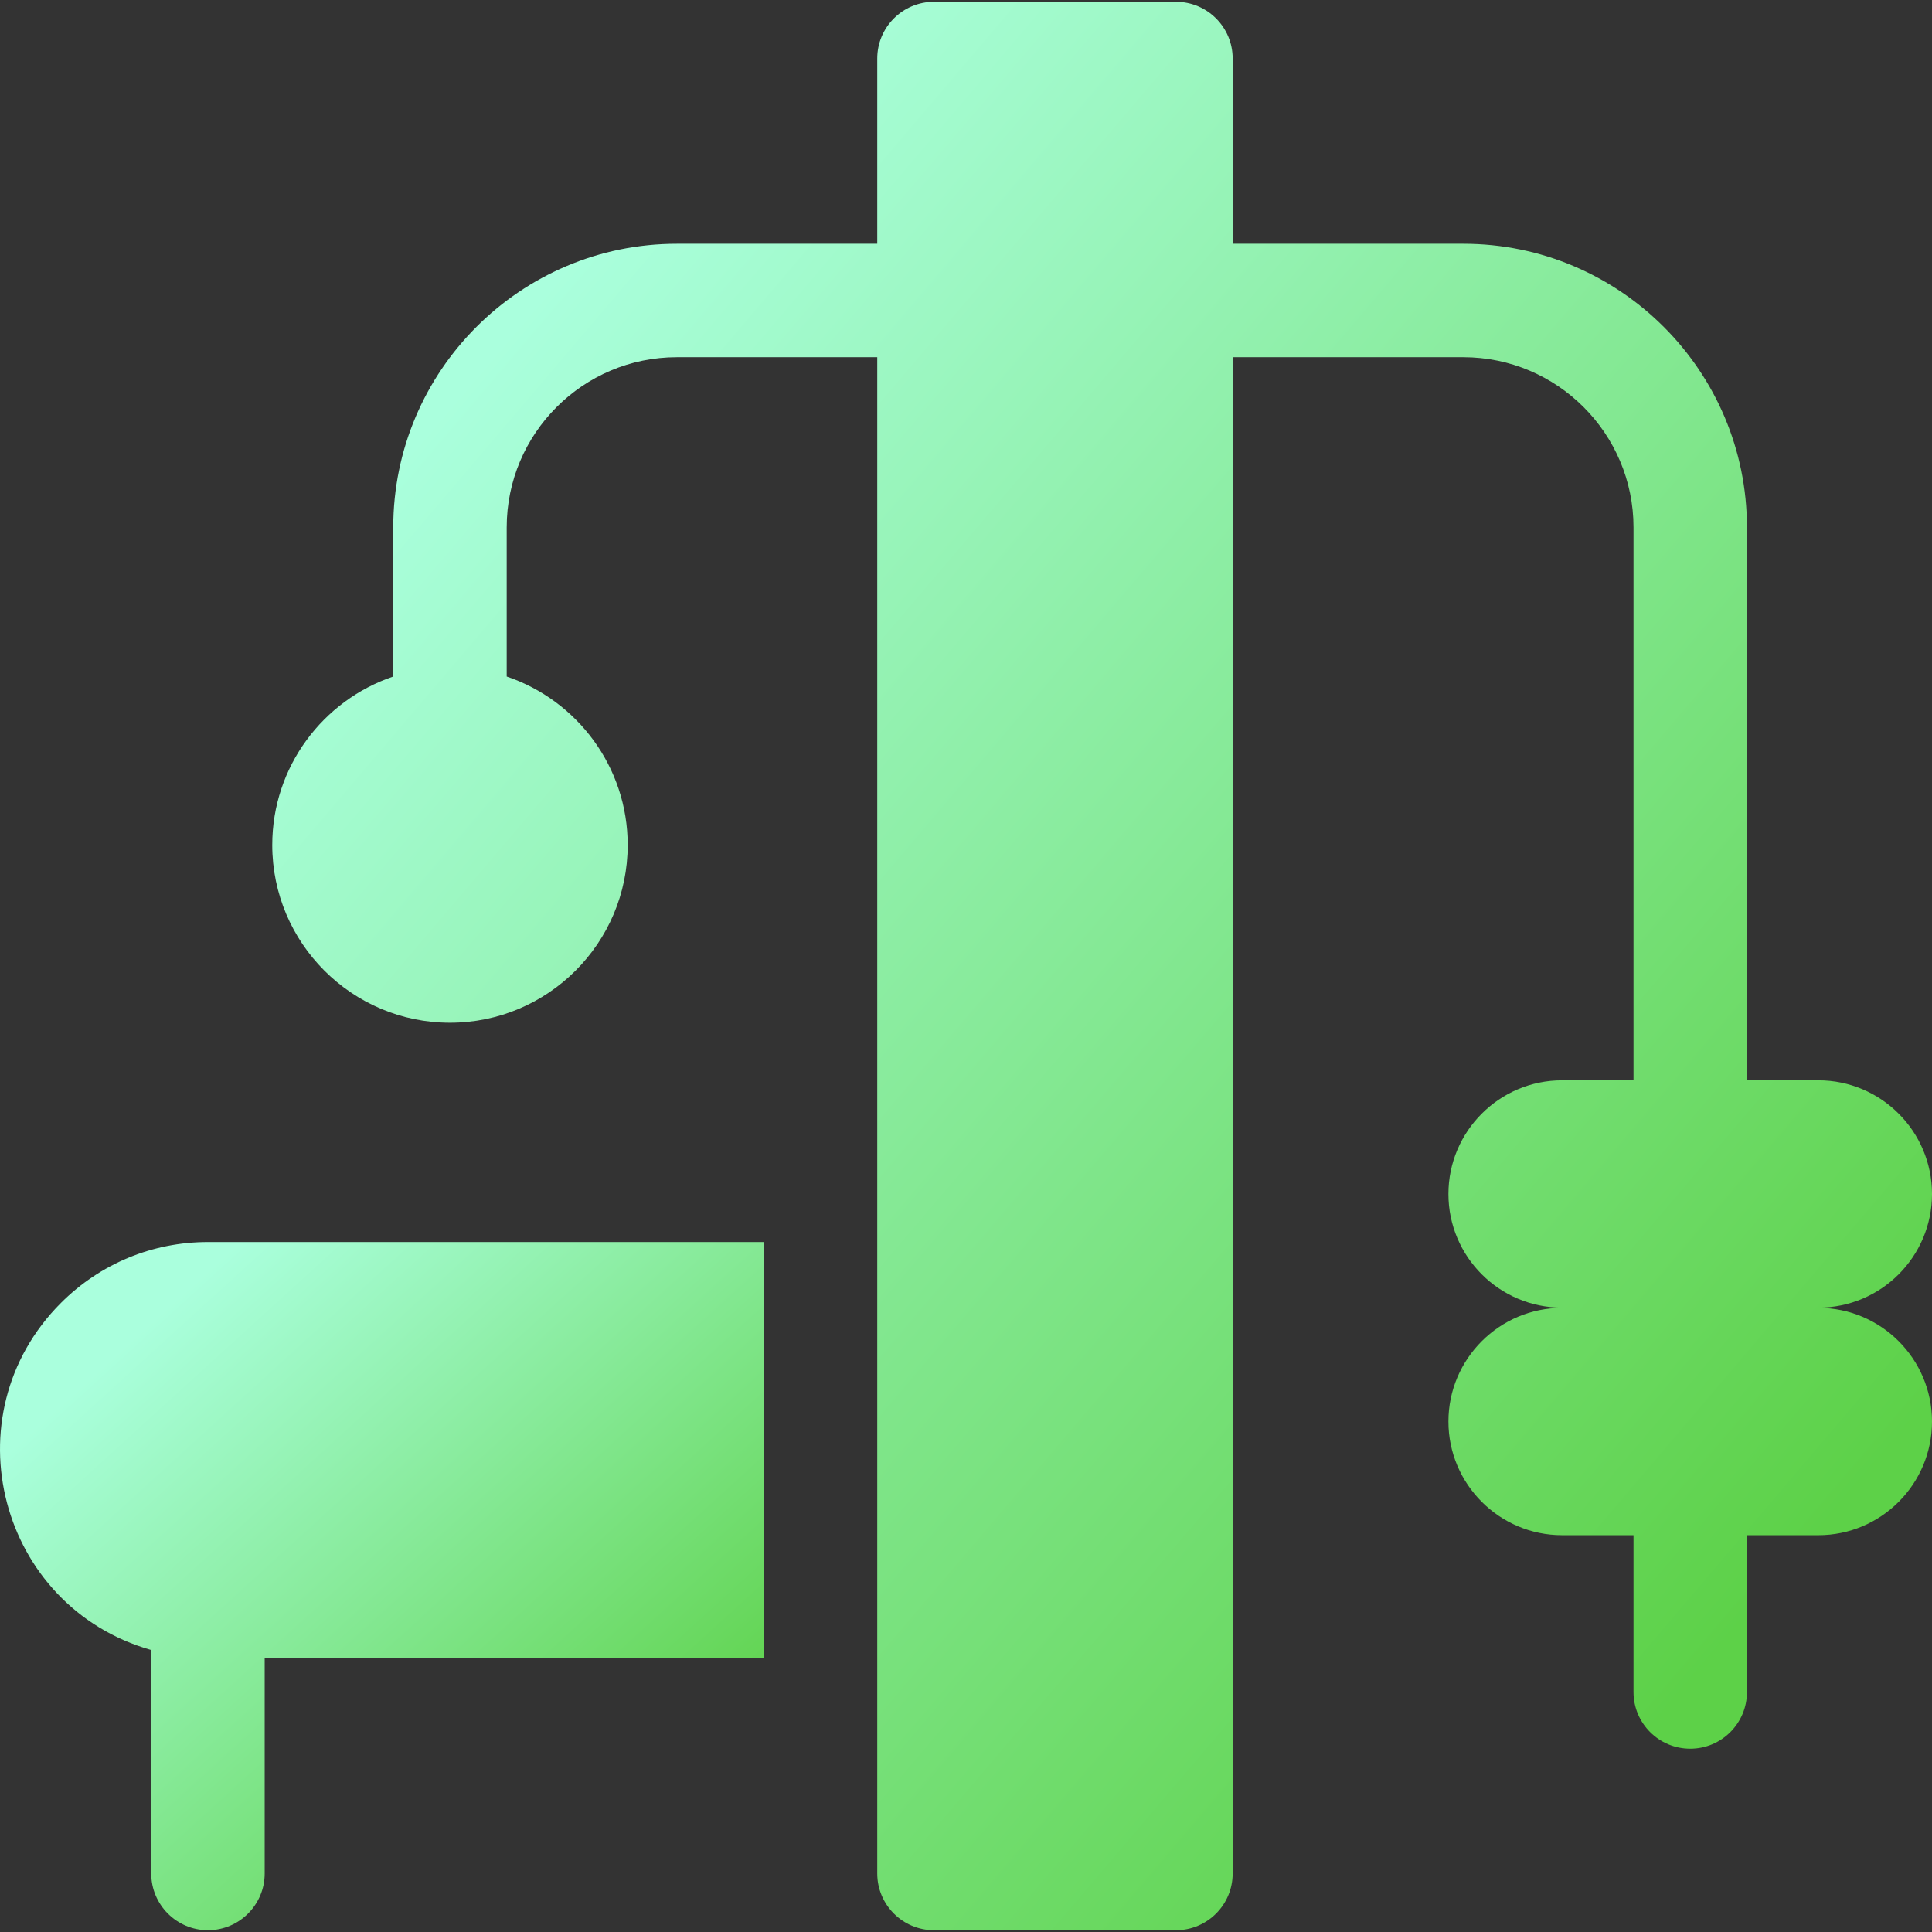<svg width="64" height="64" viewBox="0 0 64 64" fill="none" xmlns="http://www.w3.org/2000/svg">
<rect x="0" y="0" width="64" height="64" fill="#333333" stroke="none"/>
<g clip-path="url(#clip0_1348_68694)">
<path d="M2.018 43.162C-1.704 46.888 -0.029 53.23 5.01 54.659V62.062C5.01 63.099 5.852 63.941 6.889 63.941C7.926 63.941 8.768 63.099 8.768 62.062V54.922H25.302V41.144H6.889C5.051 41.144 3.321 41.86 2.018 43.162Z" fill="url(#paint0_linear_1348_68694)"/>
<path d="M60.235 43.325V43.318C62.311 43.318 64 41.629 64 39.552C64 37.476 62.311 35.787 60.235 35.787H57.87C57.87 34.088 57.87 19.935 57.87 17.47C57.87 12.289 53.656 8.075 48.475 8.075H40.834V1.938C40.834 0.901 39.993 0.059 38.956 0.059H30.939C29.902 0.059 29.06 0.901 29.06 1.938V8.075H22.421C17.241 8.075 13.027 12.289 13.027 17.47V22.411C10.698 23.198 9.019 25.401 9.019 27.992C9.019 31.238 11.659 33.879 14.906 33.879C18.153 33.879 20.793 31.238 20.793 27.992C20.793 25.401 19.113 23.198 16.785 22.411V17.47C16.785 14.362 19.314 11.833 22.421 11.833H29.06V62.062C29.06 63.099 29.902 63.941 30.939 63.941H38.956C39.993 63.941 40.834 63.099 40.834 62.062V11.833H48.475C51.583 11.833 54.112 14.362 54.112 17.47V35.787H51.747C49.671 35.787 47.981 37.476 47.981 39.552C47.981 41.629 49.67 43.318 51.747 43.318V43.325C49.671 43.325 47.981 45.014 47.981 47.09C47.981 49.166 49.671 50.855 51.747 50.855H54.112V56.05C54.112 57.087 54.953 57.928 55.991 57.928C57.029 57.928 57.87 57.087 57.87 56.05C57.87 54.314 57.87 52.587 57.87 50.855H60.235C62.311 50.855 64 49.166 64 47.09C64 45.014 62.311 43.325 60.235 43.325Z" fill="url(#paint1_linear_1348_68694)"/>
</g>
<defs>
<linearGradient id="paint0_linear_1348_68694" x1="3.924" y1="44.76" x2="20.065" y2="62.475" gradientUnits="userSpaceOnUse">
<stop stop-color="#AAFFDD"/>
<stop offset="1" stop-color="#5DD148"/>
</linearGradient>
<linearGradient id="paint1_linear_1348_68694" x1="17.545" y1="10.192" x2="62.388" y2="48.356" gradientUnits="userSpaceOnUse">
<stop stop-color="#AAFFDD"/>
<stop offset="1" stop-color="#5DD148"/>
</linearGradient>
<clipPath id="clip0_1348_68694">
<rect width="64" height="64" fill="white"/>
</clipPath>
</defs>
</svg>
